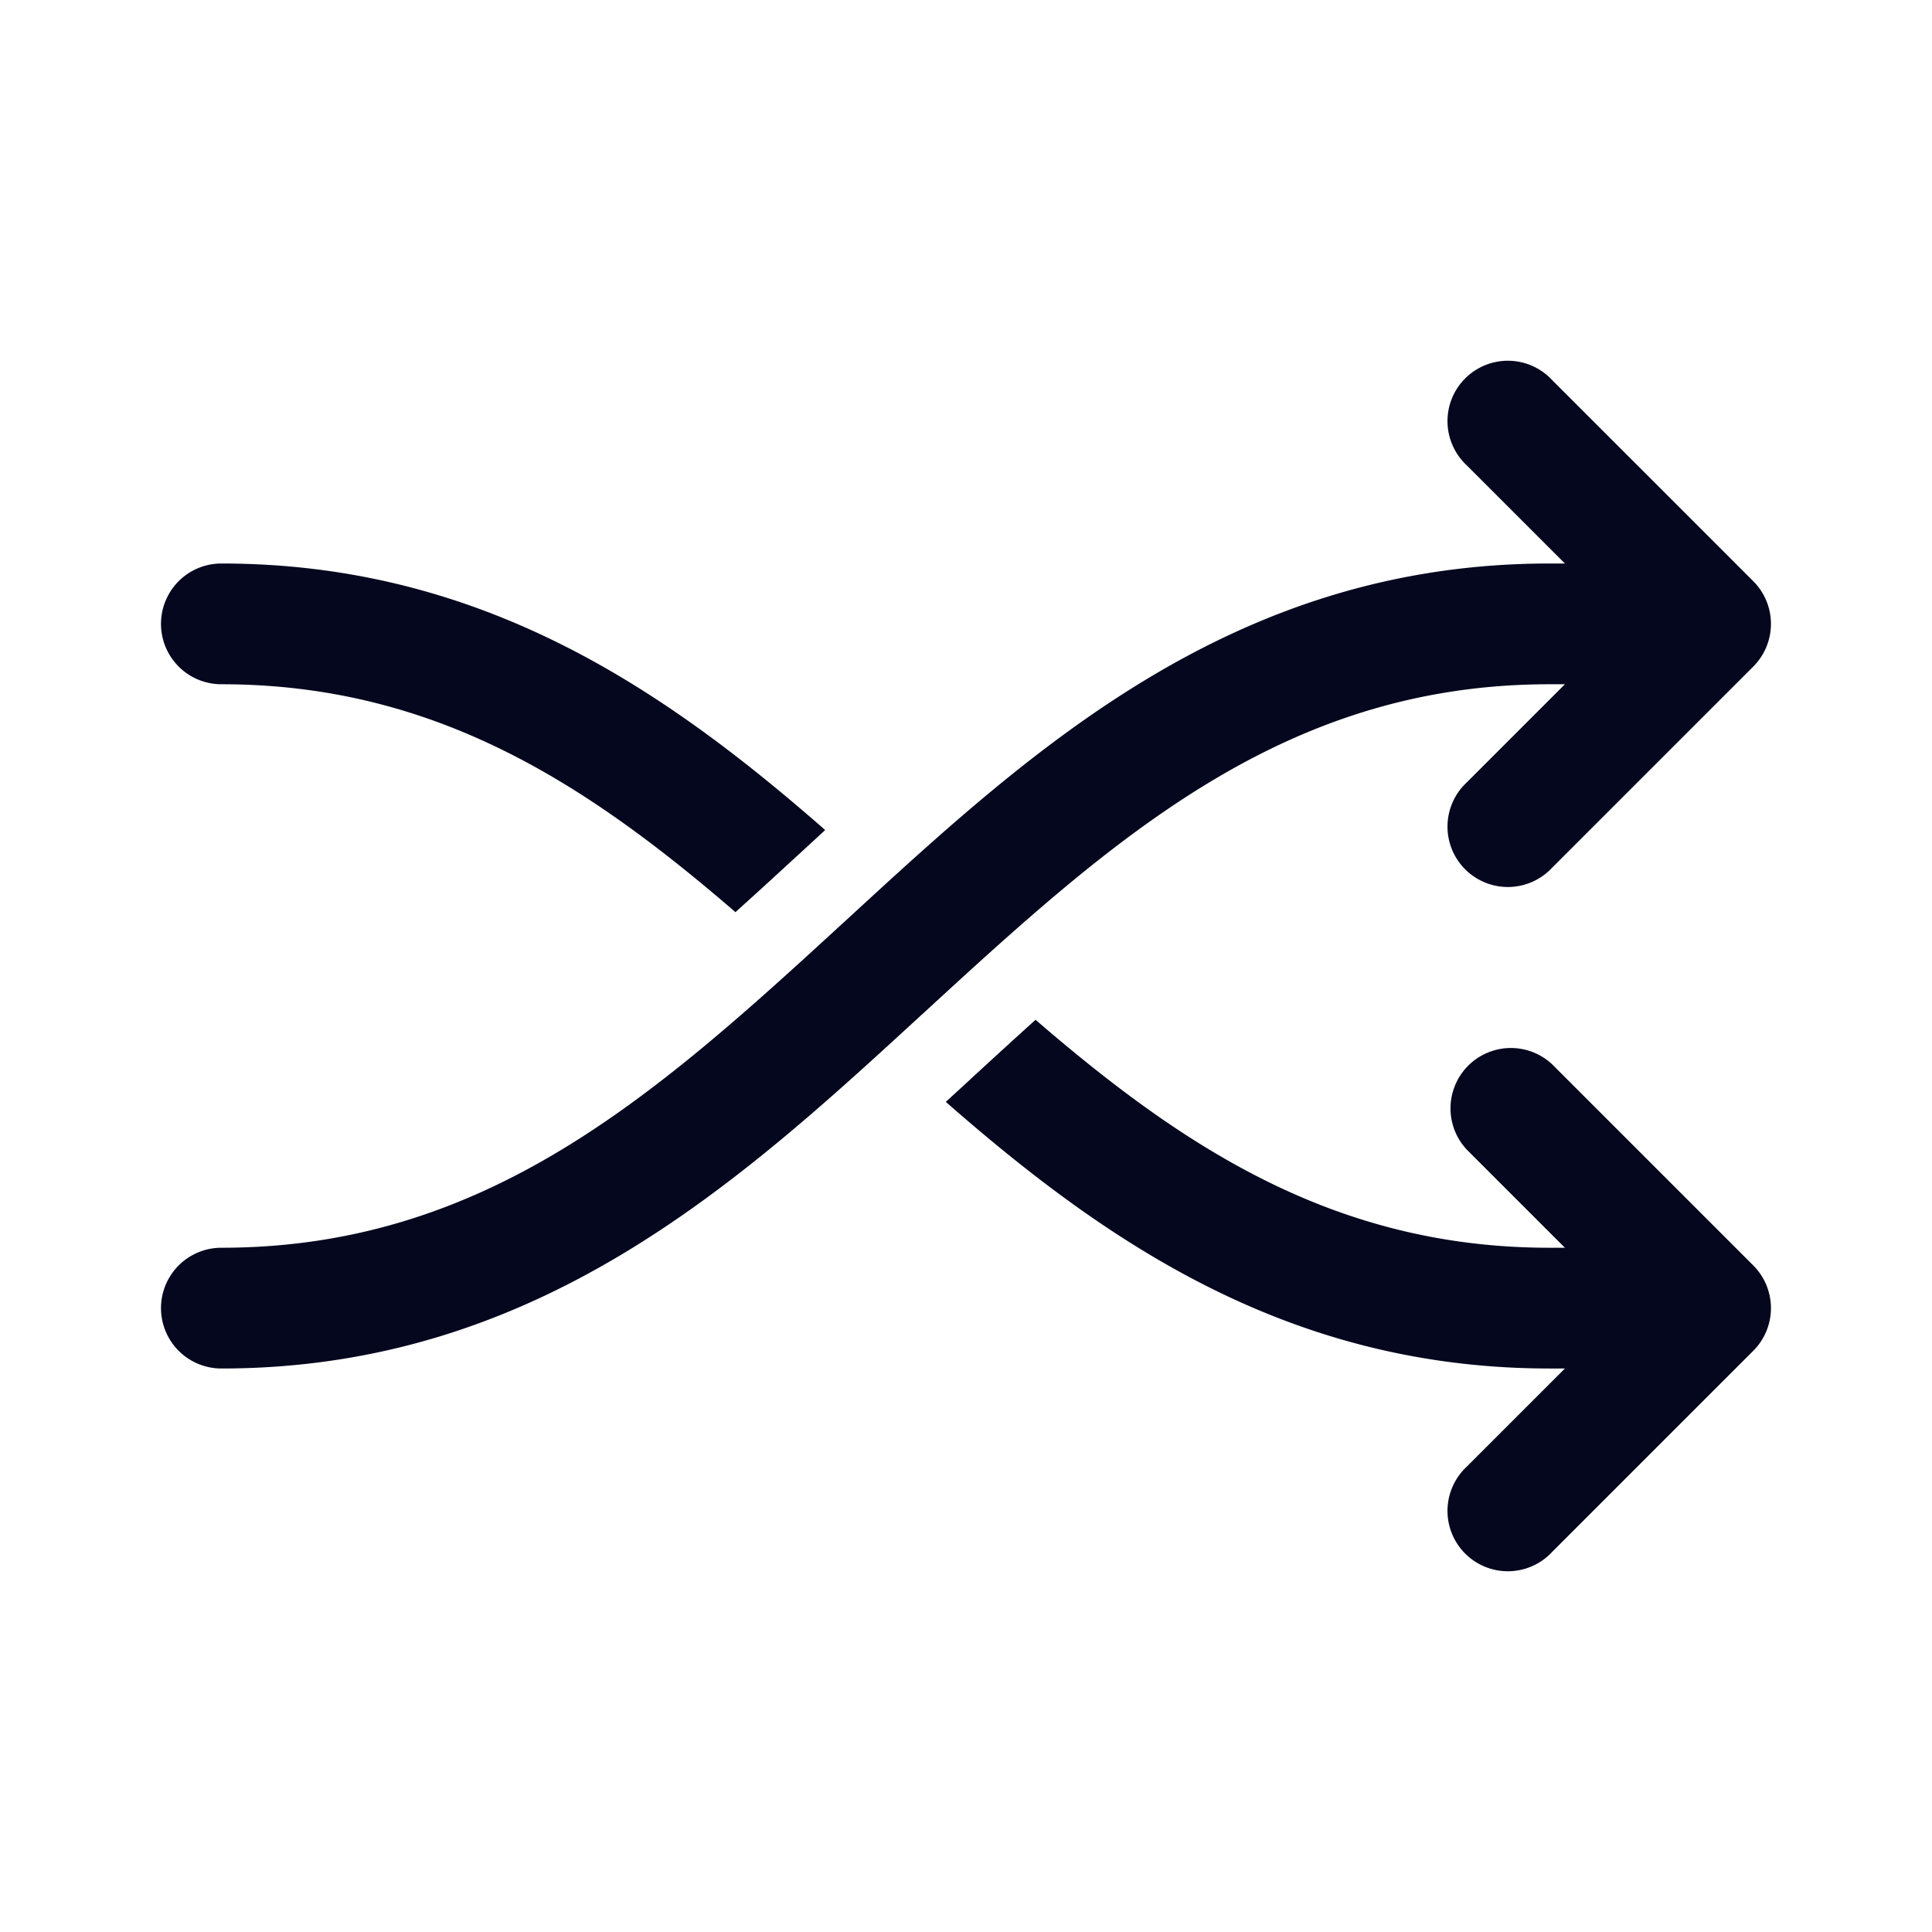 <svg xmlns="http://www.w3.org/2000/svg" width="24" height="24" fill="none"><path fill="#04071E" d="M19.28 4.72a.75.75 0 1 0-1.06 1.06L19.44 7h-.19c-3.918 0-6.423 2.302-8.692 4.388l-.066.06C8.154 13.597 6.044 15.5 2.75 15.5a.75.75 0 0 0 0 1.5c3.918 0 6.423-2.302 8.692-4.388l.066-.06C13.846 10.403 15.956 8.5 19.25 8.5h.19l-1.22 1.22a.75.75 0 1 0 1.06 1.06l2.5-2.5a.75.75 0 0 0 0-1.06zM2.75 7c3.248 0 5.525 1.582 7.501 3.311l-.303.279-.132.121q-.347.32-.68.62C7.283 9.732 5.4 8.5 2.75 8.5a.75.75 0 1 1 0-1.5m16.5 10c-3.248 0-5.525-1.582-7.501-3.312l.302-.277v-.001l.133-.122q.347-.319.68-.62c1.853 1.6 3.736 2.832 6.386 2.832h.19l-1.22-1.22a.75.75 0 0 1 1.06-1.06l2.5 2.5a.75.75 0 0 1 0 1.06l-2.5 2.5a.75.75 0 1 1-1.06-1.06L19.44 17z"/></svg>
